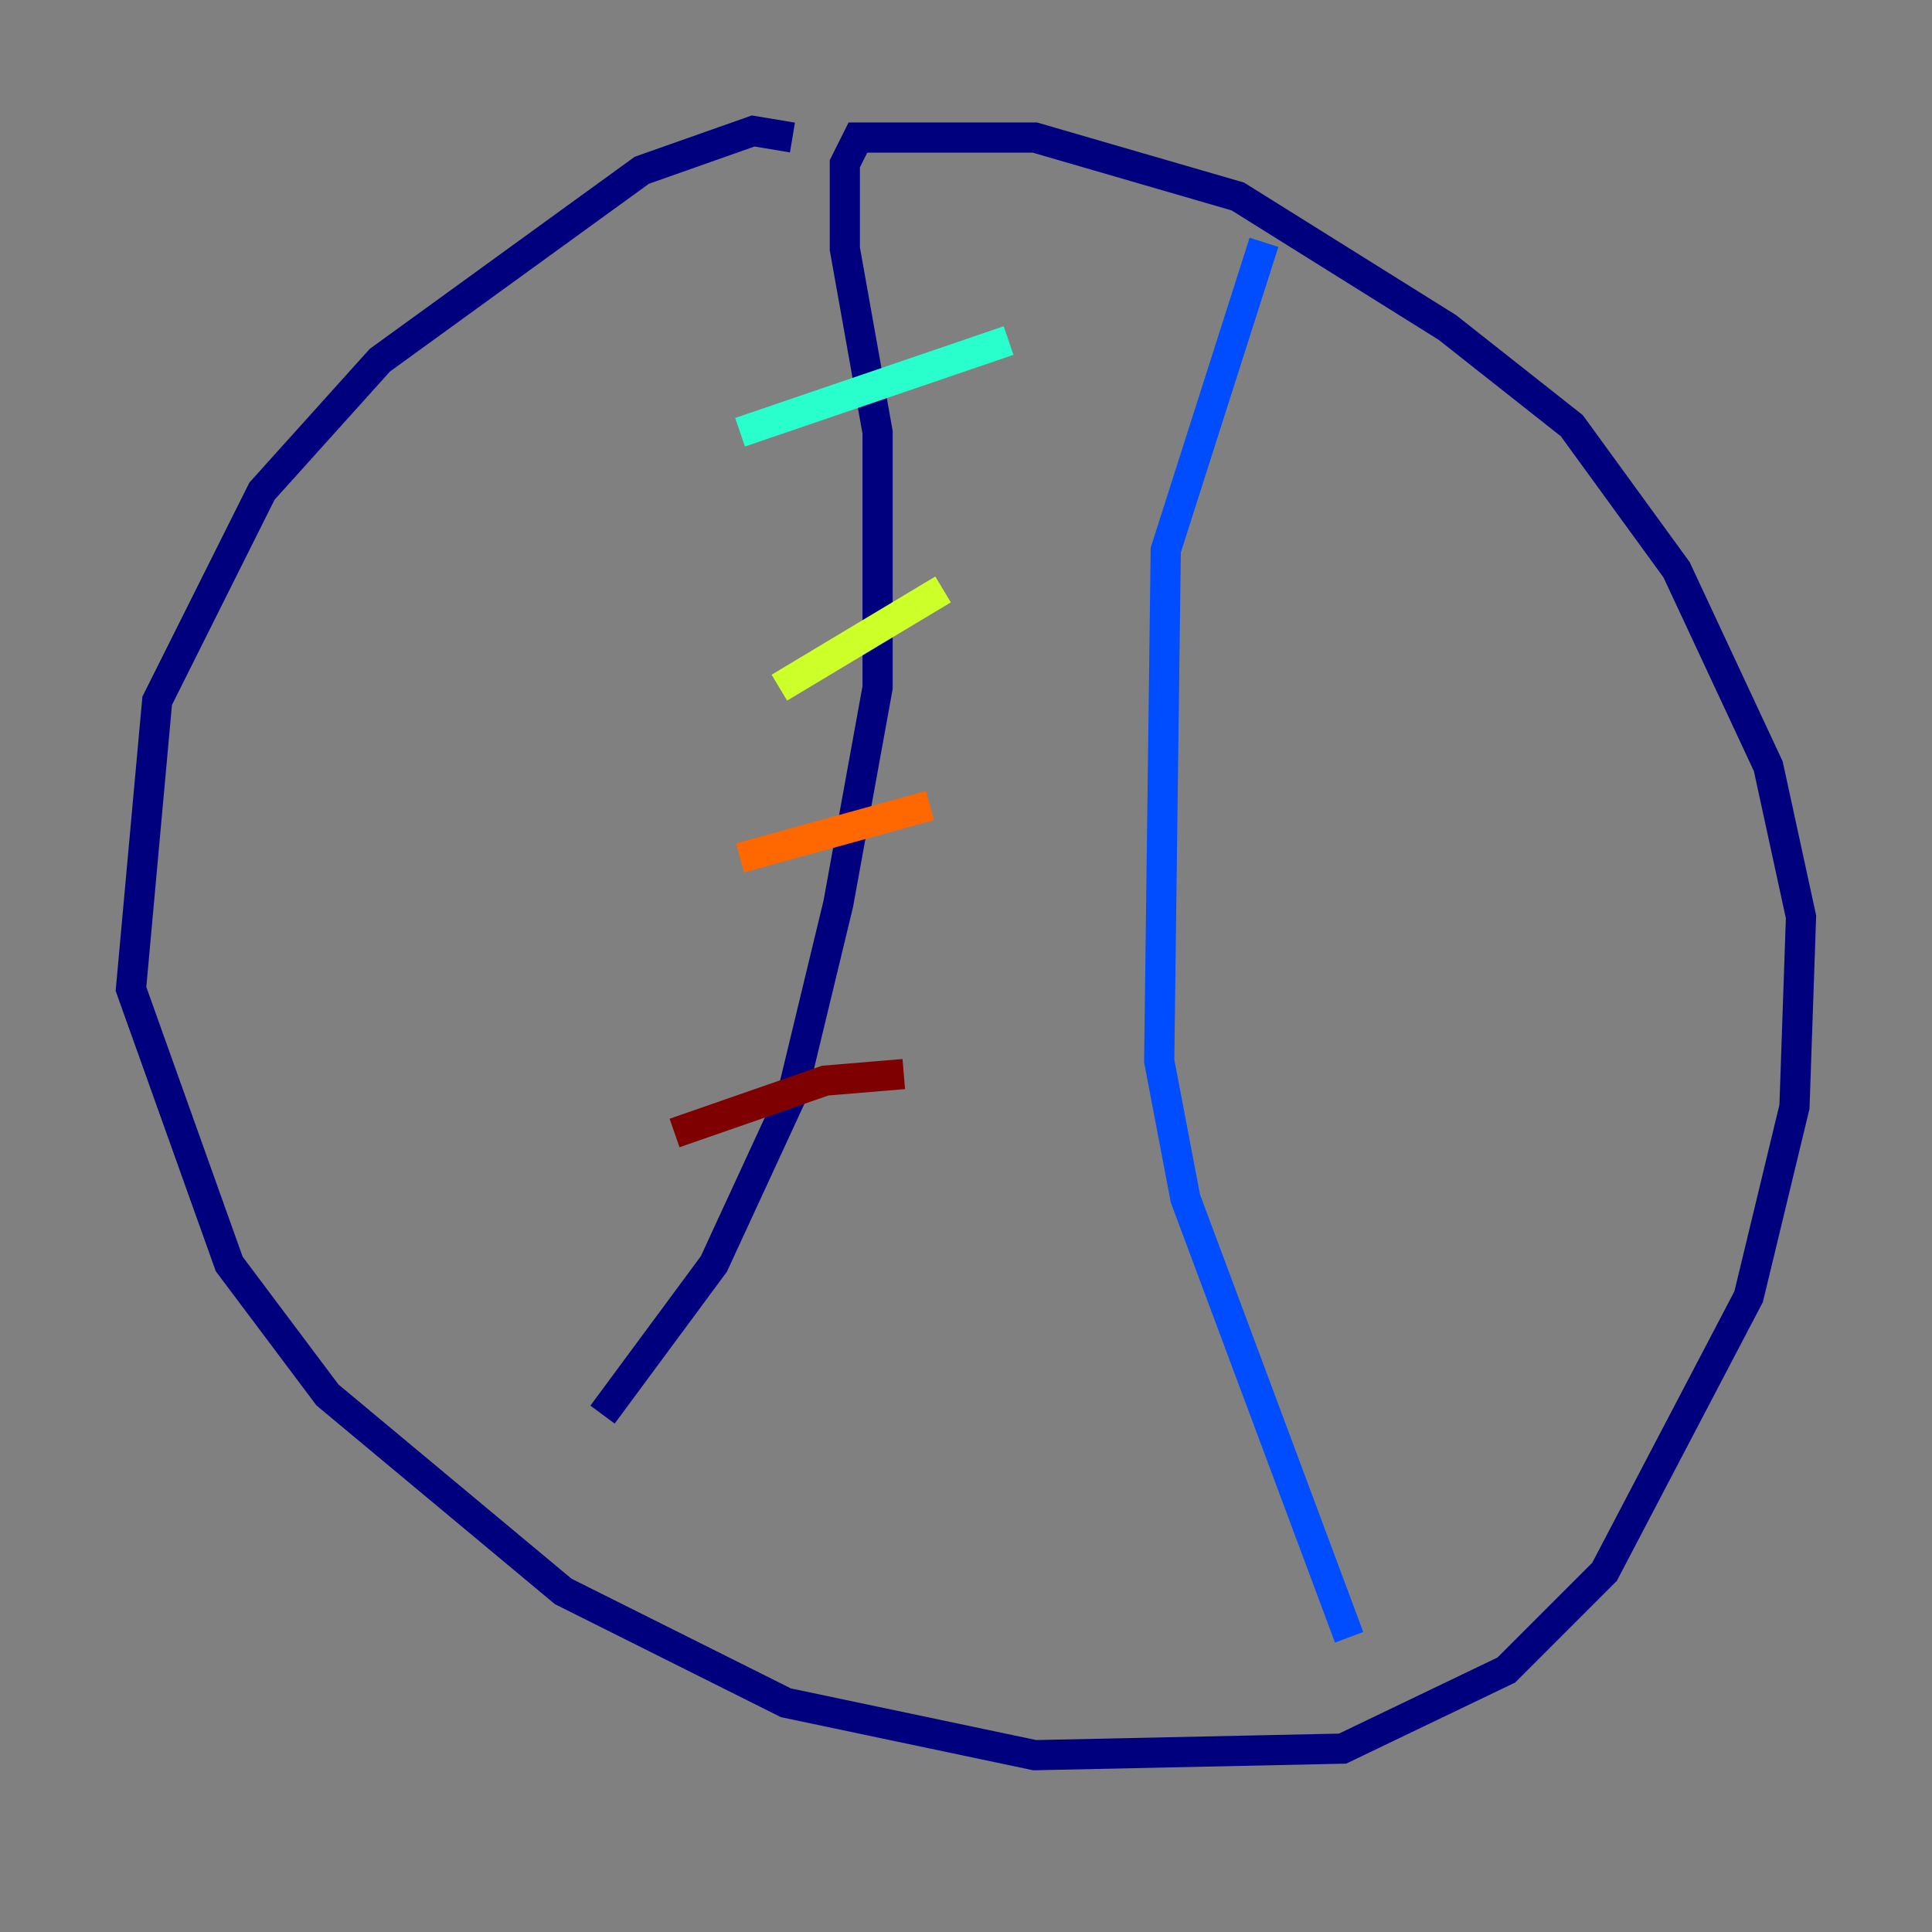 <?xml version="1.0" encoding="utf-8" ?>
<svg baseProfile="tiny" height="128" version="1.2" viewBox="0,0,128,128" width="128" xmlns="http://www.w3.org/2000/svg" xmlns:ev="http://www.w3.org/2001/xml-events" xmlns:xlink="http://www.w3.org/1999/xlink"><rect x="0" y="0" width="128" height="128" fill="#808080" stroke="none"/><defs /><polyline fill="none" points="52.502,9.112 49.898,8.678 42.522,11.281 25.166,23.864 17.356,32.542 10.414,46.427 8.678,65.519 15.186,83.742 21.695,92.42 37.315,105.437 52.068,112.814 68.556,116.285 88.949,115.851 99.797,110.644 106.305,104.136 115.851,85.912 118.888,73.329 119.322,60.746 117.153,50.766 111.078,37.749 104.136,28.203 95.891,21.695 82.007,13.017 68.556,9.112 56.841,9.112 55.973,10.848 55.973,16.488 58.142,28.637 58.142,45.559 55.539,59.878 52.502,72.461 47.295,83.742 39.919,93.722" stroke="#00007f" stroke-width="2" /><polyline fill="none" points="83.742,16.054 77.234,36.447 76.8,70.291 78.536,79.403 89.383,108.475" stroke="#004cff" stroke-width="2" /><polyline fill="none" points="49.031,28.637 66.82,22.563" stroke="#29ffcd" stroke-width="2" /><polyline fill="none" points="51.634,45.559 62.481,39.051" stroke="#cdff29" stroke-width="2" /><polyline fill="none" points="49.031,56.841 61.614,53.37" stroke="#ff6700" stroke-width="2" /><polyline fill="none" points="44.691,75.064 54.671,71.593 59.878,71.159" stroke="#7f0000" stroke-width="2" /></svg>